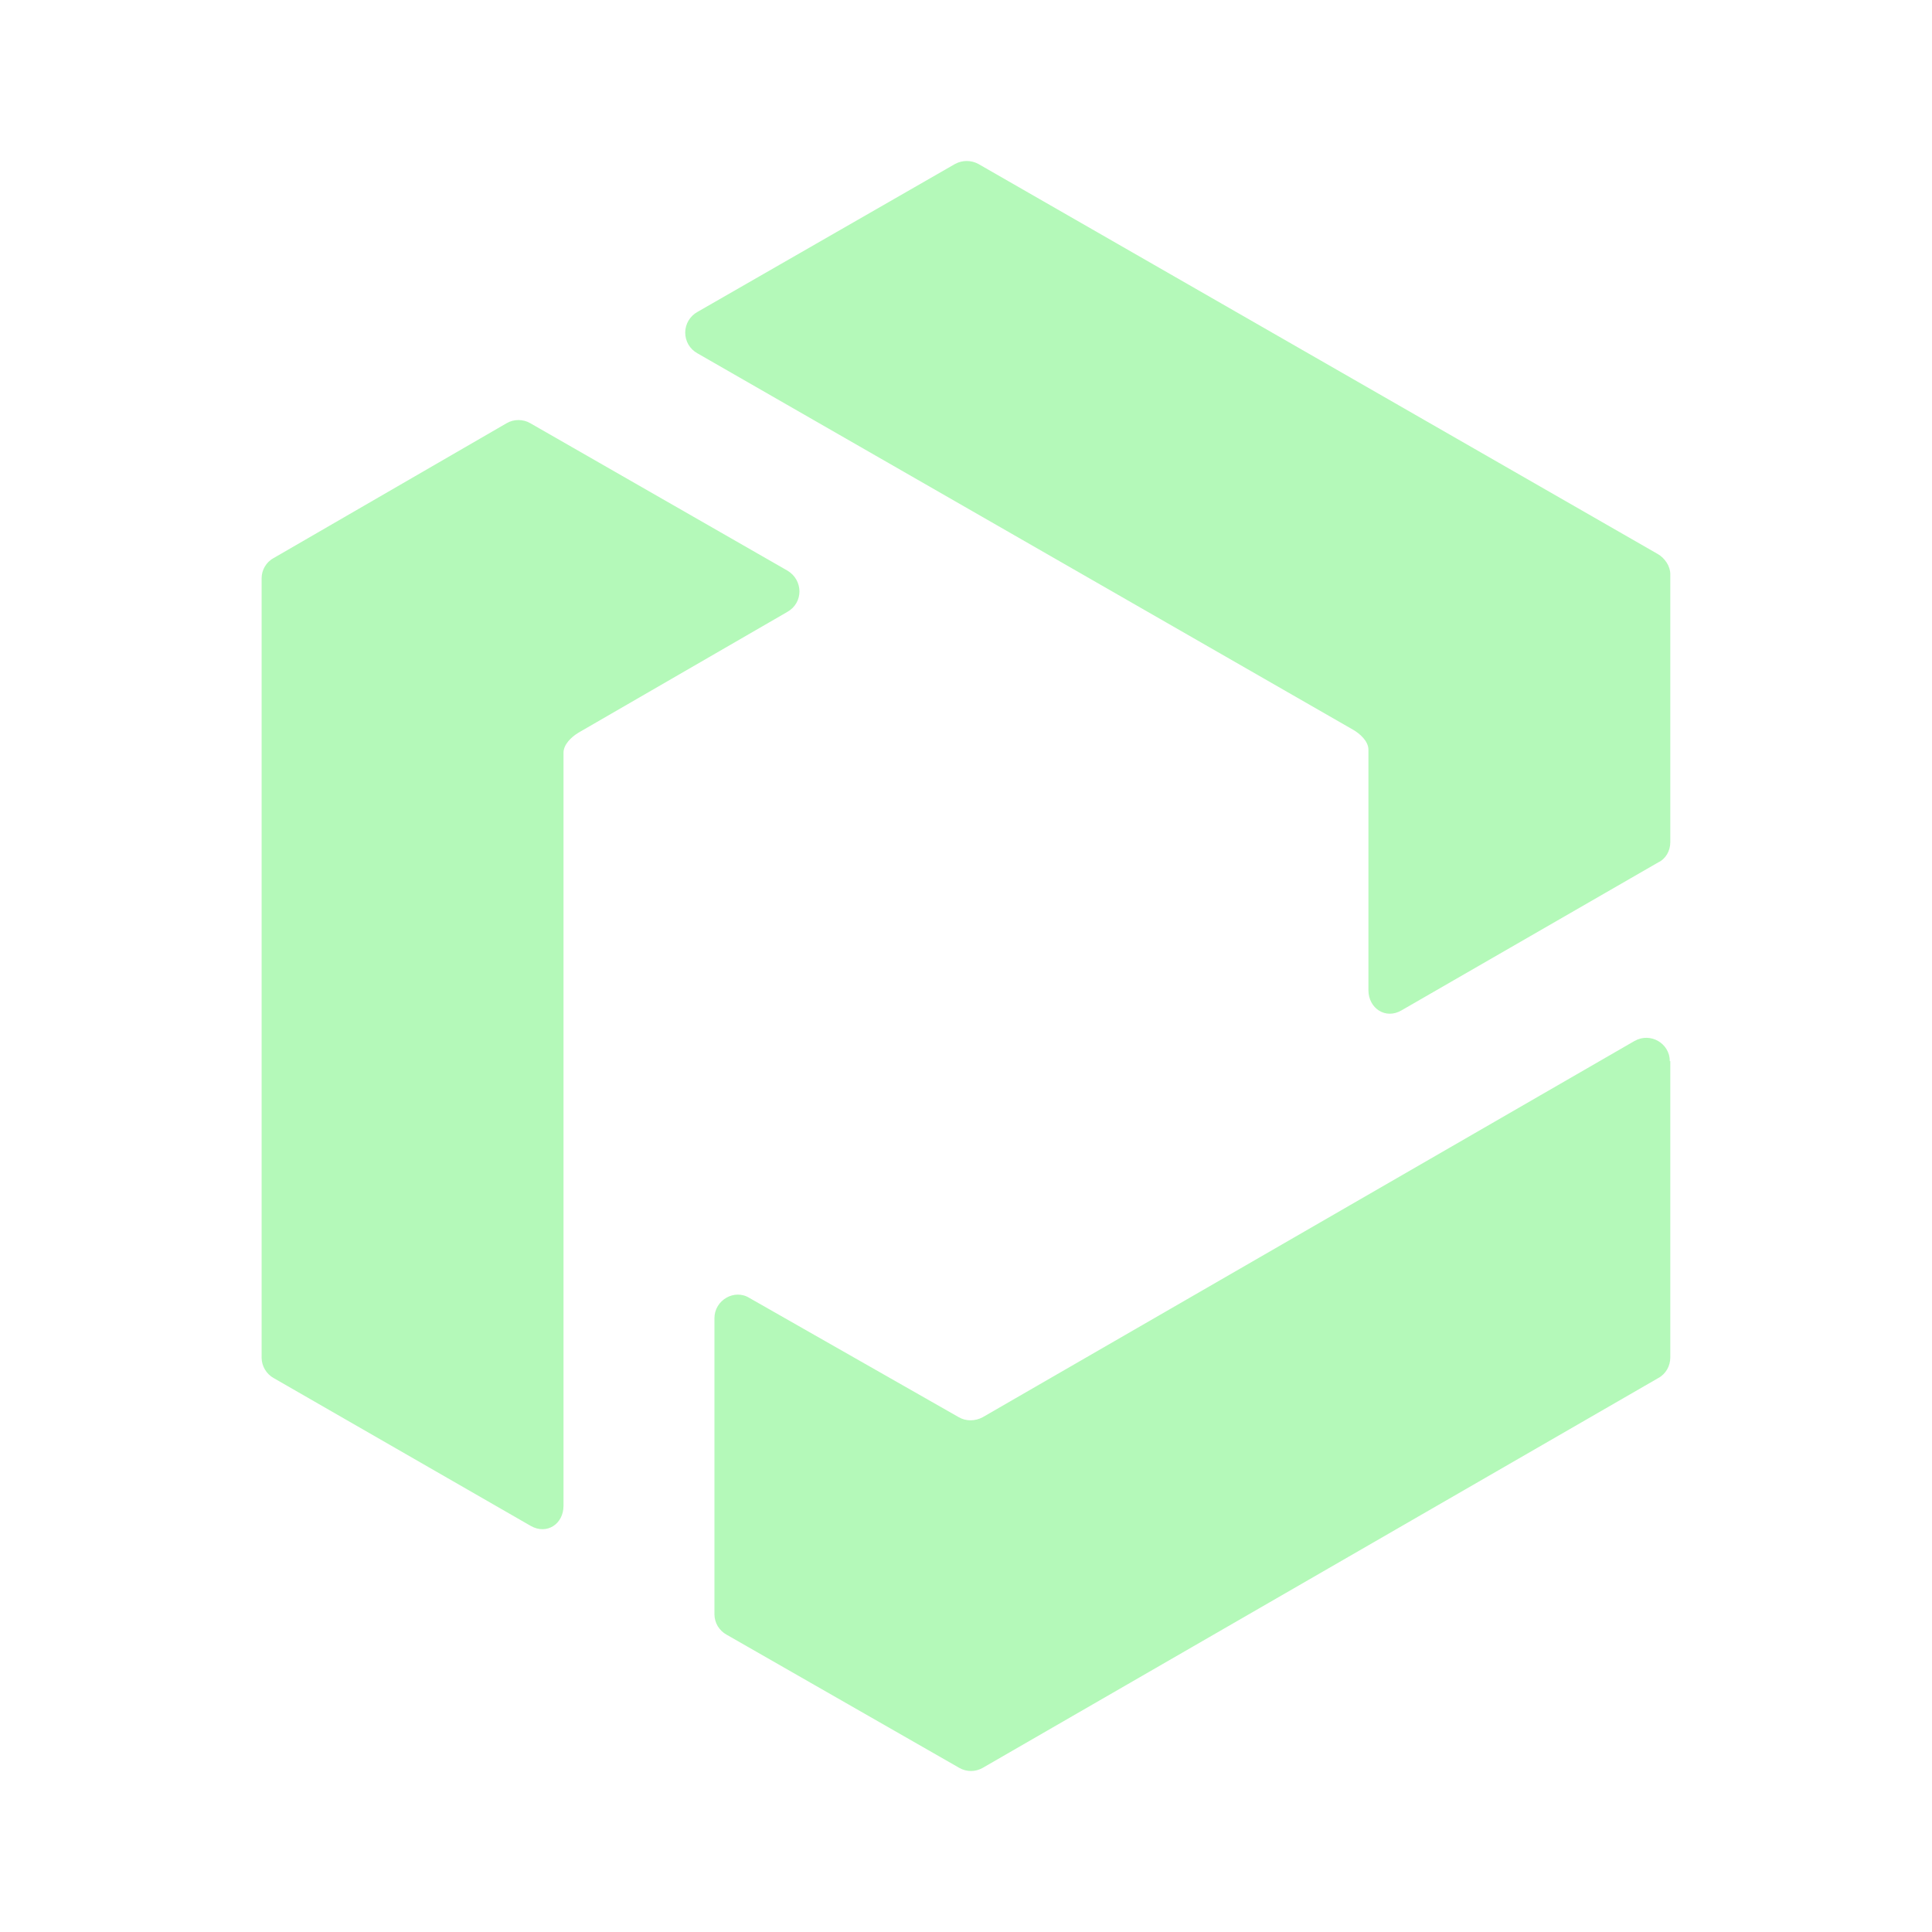 <svg width="24" height="24" viewBox="0 0 24 24" fill="none" xmlns="http://www.w3.org/2000/svg">
<path d="M8.662 3.876L11.862 2.038C11.907 2.013 11.957 2 12.009 2C12.06 2 12.111 2.013 12.156 2.038L20.593 6.882C20.68 6.932 20.749 7.032 20.749 7.132V10.463C20.749 10.569 20.693 10.669 20.599 10.713L17.412 12.55C17.212 12.669 16.999 12.525 16.999 12.3V9.313C16.999 9.207 16.893 9.113 16.805 9.063L8.662 4.388C8.617 4.363 8.579 4.326 8.552 4.281C8.526 4.236 8.512 4.184 8.512 4.132C8.512 4.08 8.526 4.029 8.552 3.984C8.579 3.939 8.617 3.901 8.662 3.876ZM6.594 18.956L3.4 17.119C3.355 17.094 3.318 17.058 3.292 17.014C3.265 16.97 3.251 16.92 3.25 16.869V7.182C3.25 7.082 3.306 6.982 3.4 6.932L6.294 5.257C6.338 5.231 6.389 5.218 6.44 5.218C6.492 5.218 6.543 5.231 6.587 5.257L9.781 7.088C9.981 7.207 9.981 7.488 9.781 7.601L7.187 9.101C7.094 9.157 7 9.25 7 9.351V18.706C7 18.931 6.794 19.069 6.594 18.956ZM20.749 16.863C20.749 16.969 20.693 17.069 20.599 17.119L12.206 21.962C12.162 21.987 12.112 22 12.062 22C12.012 22 11.962 21.987 11.918 21.962L9.025 20.306C8.98 20.281 8.943 20.245 8.916 20.201C8.89 20.157 8.876 20.107 8.875 20.056V16.375C8.875 16.15 9.125 16.006 9.312 16.125L11.912 17.606C11.999 17.656 12.112 17.656 12.206 17.606L20.305 12.931C20.505 12.819 20.743 12.963 20.743 13.182H20.749V16.863Z" fill="#B4F9B9"/>
</svg>
